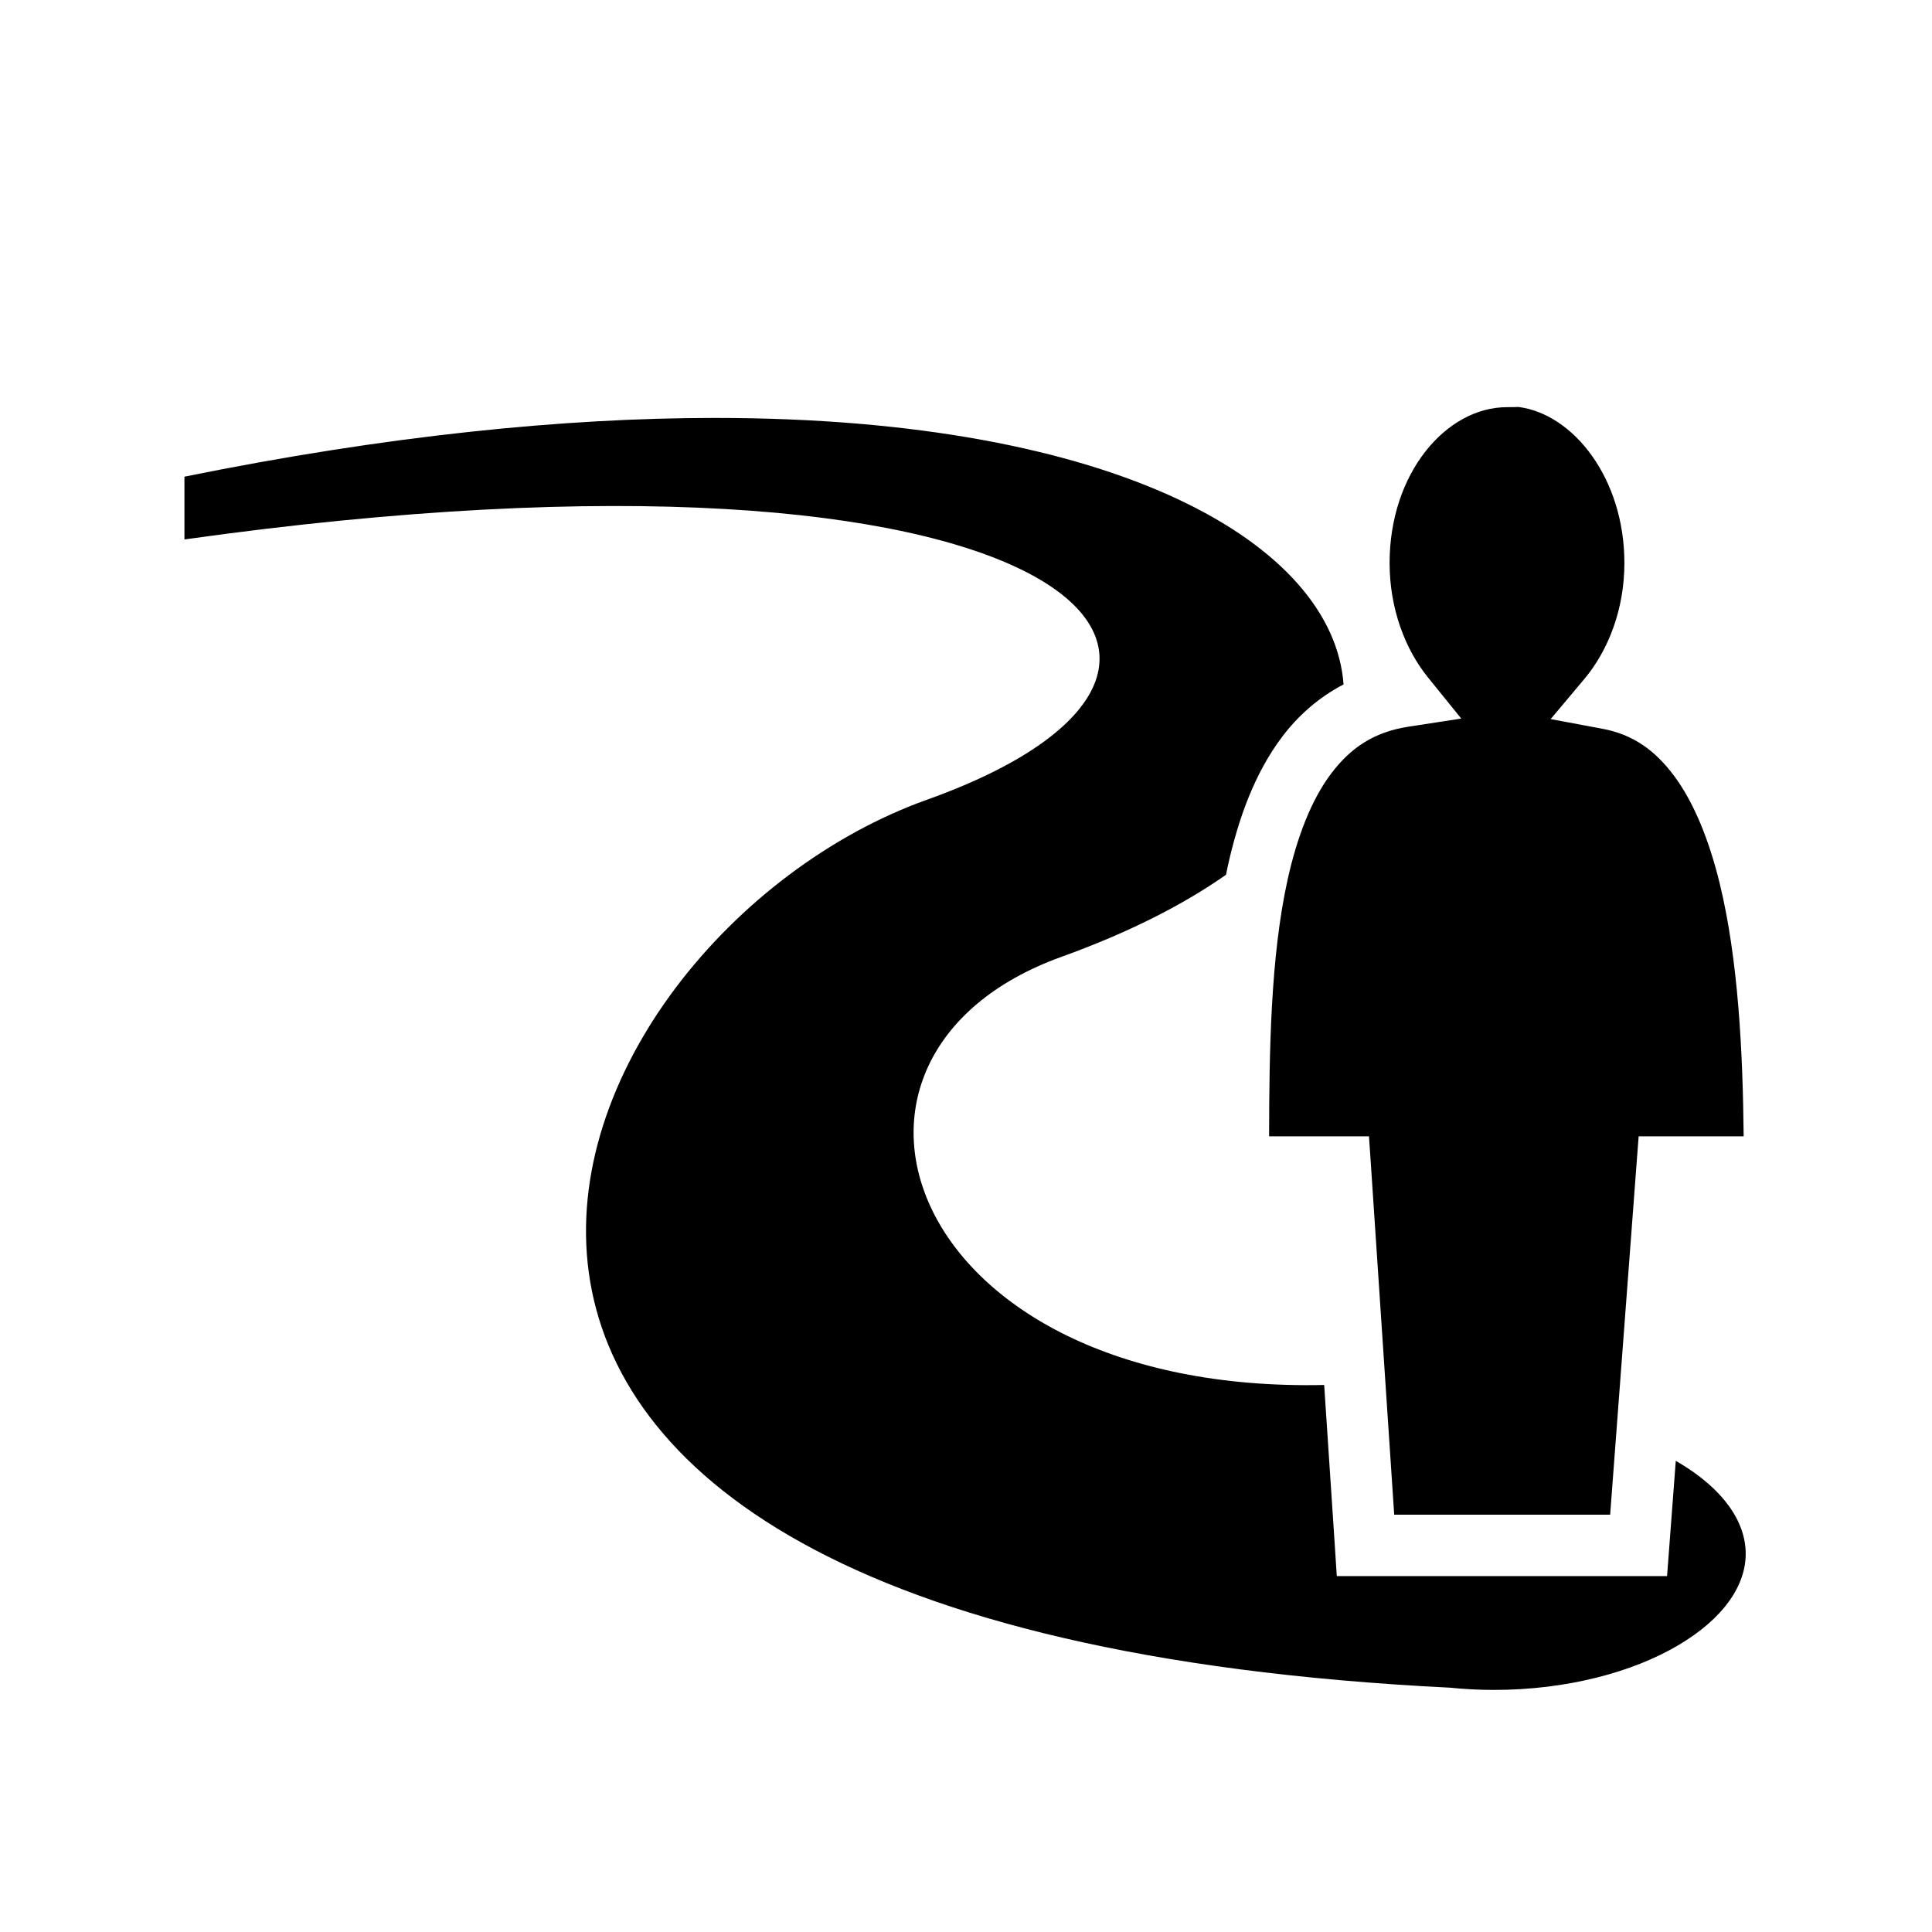 <svg xmlns="http://www.w3.org/2000/svg" width="100%" height="100%" viewBox="0 0 588.8 588.8"><path d="M462.588 123.994c0.33 0.05-0.86 0.094-3.313 0.094-18.512 0-35.78 20.06-35.78 47.5 0 13.83 4.712 26.208 11.624 34.78l10.217 12.626-16.062 2.47c-10.56 1.617-17.663 6.432-23.625 14.342s-10.344 19.18-13.25 32.344c-5.186 23.492-5.59 52.425-5.625 78.156h30.438l0.593 8.72 7.094 106.593h65.813l8.03-106.69 0.657-8.624h32c-0.24-25.383-1.62-53.933-7.344-77.25-3.213-13.086-7.783-24.354-13.687-32.375-5.905-8.02-12.7-12.85-22.064-14.593l-15.72-2.937 10.283-12.25c7.228-8.623 12.186-21.138 12.186-35.313 0-25.74-15.5-45.406-32.28-47.562l-0.188-0.03z m-244.75 3.375c-45.9 0.006-99.844 5.373-161.625 17.905V164.4c268.018-37.648 341.545 38.15 226.25 79.344-117.327 41.92-210.503 252.258 159.406 270.594 4.362 0.438 8.85 0.687 13.436 0.687 22.28 0 42.34-5.452 56.125-13.594 13.787-8.14 20.595-18.14 20.595-27.905s-6.808-19.764-20.594-27.906c-0.23-0.138-0.482-0.272-0.717-0.408l-2 26.47-0.657 8.656H407.4l-0.563-8.75-3.28-49.5c-128.194 2.8-163.256-100.51-80.094-130.47 20.385-7.344 37.086-15.836 50.187-25.03 0.17-0.822 0.32-1.655 0.5-2.47 3.262-14.774 8.256-28.498 16.594-39.562 4.946-6.563 11.24-12.07 18.72-15.97-3.124-42.547-68.335-81.236-191.627-81.217z" /></svg>